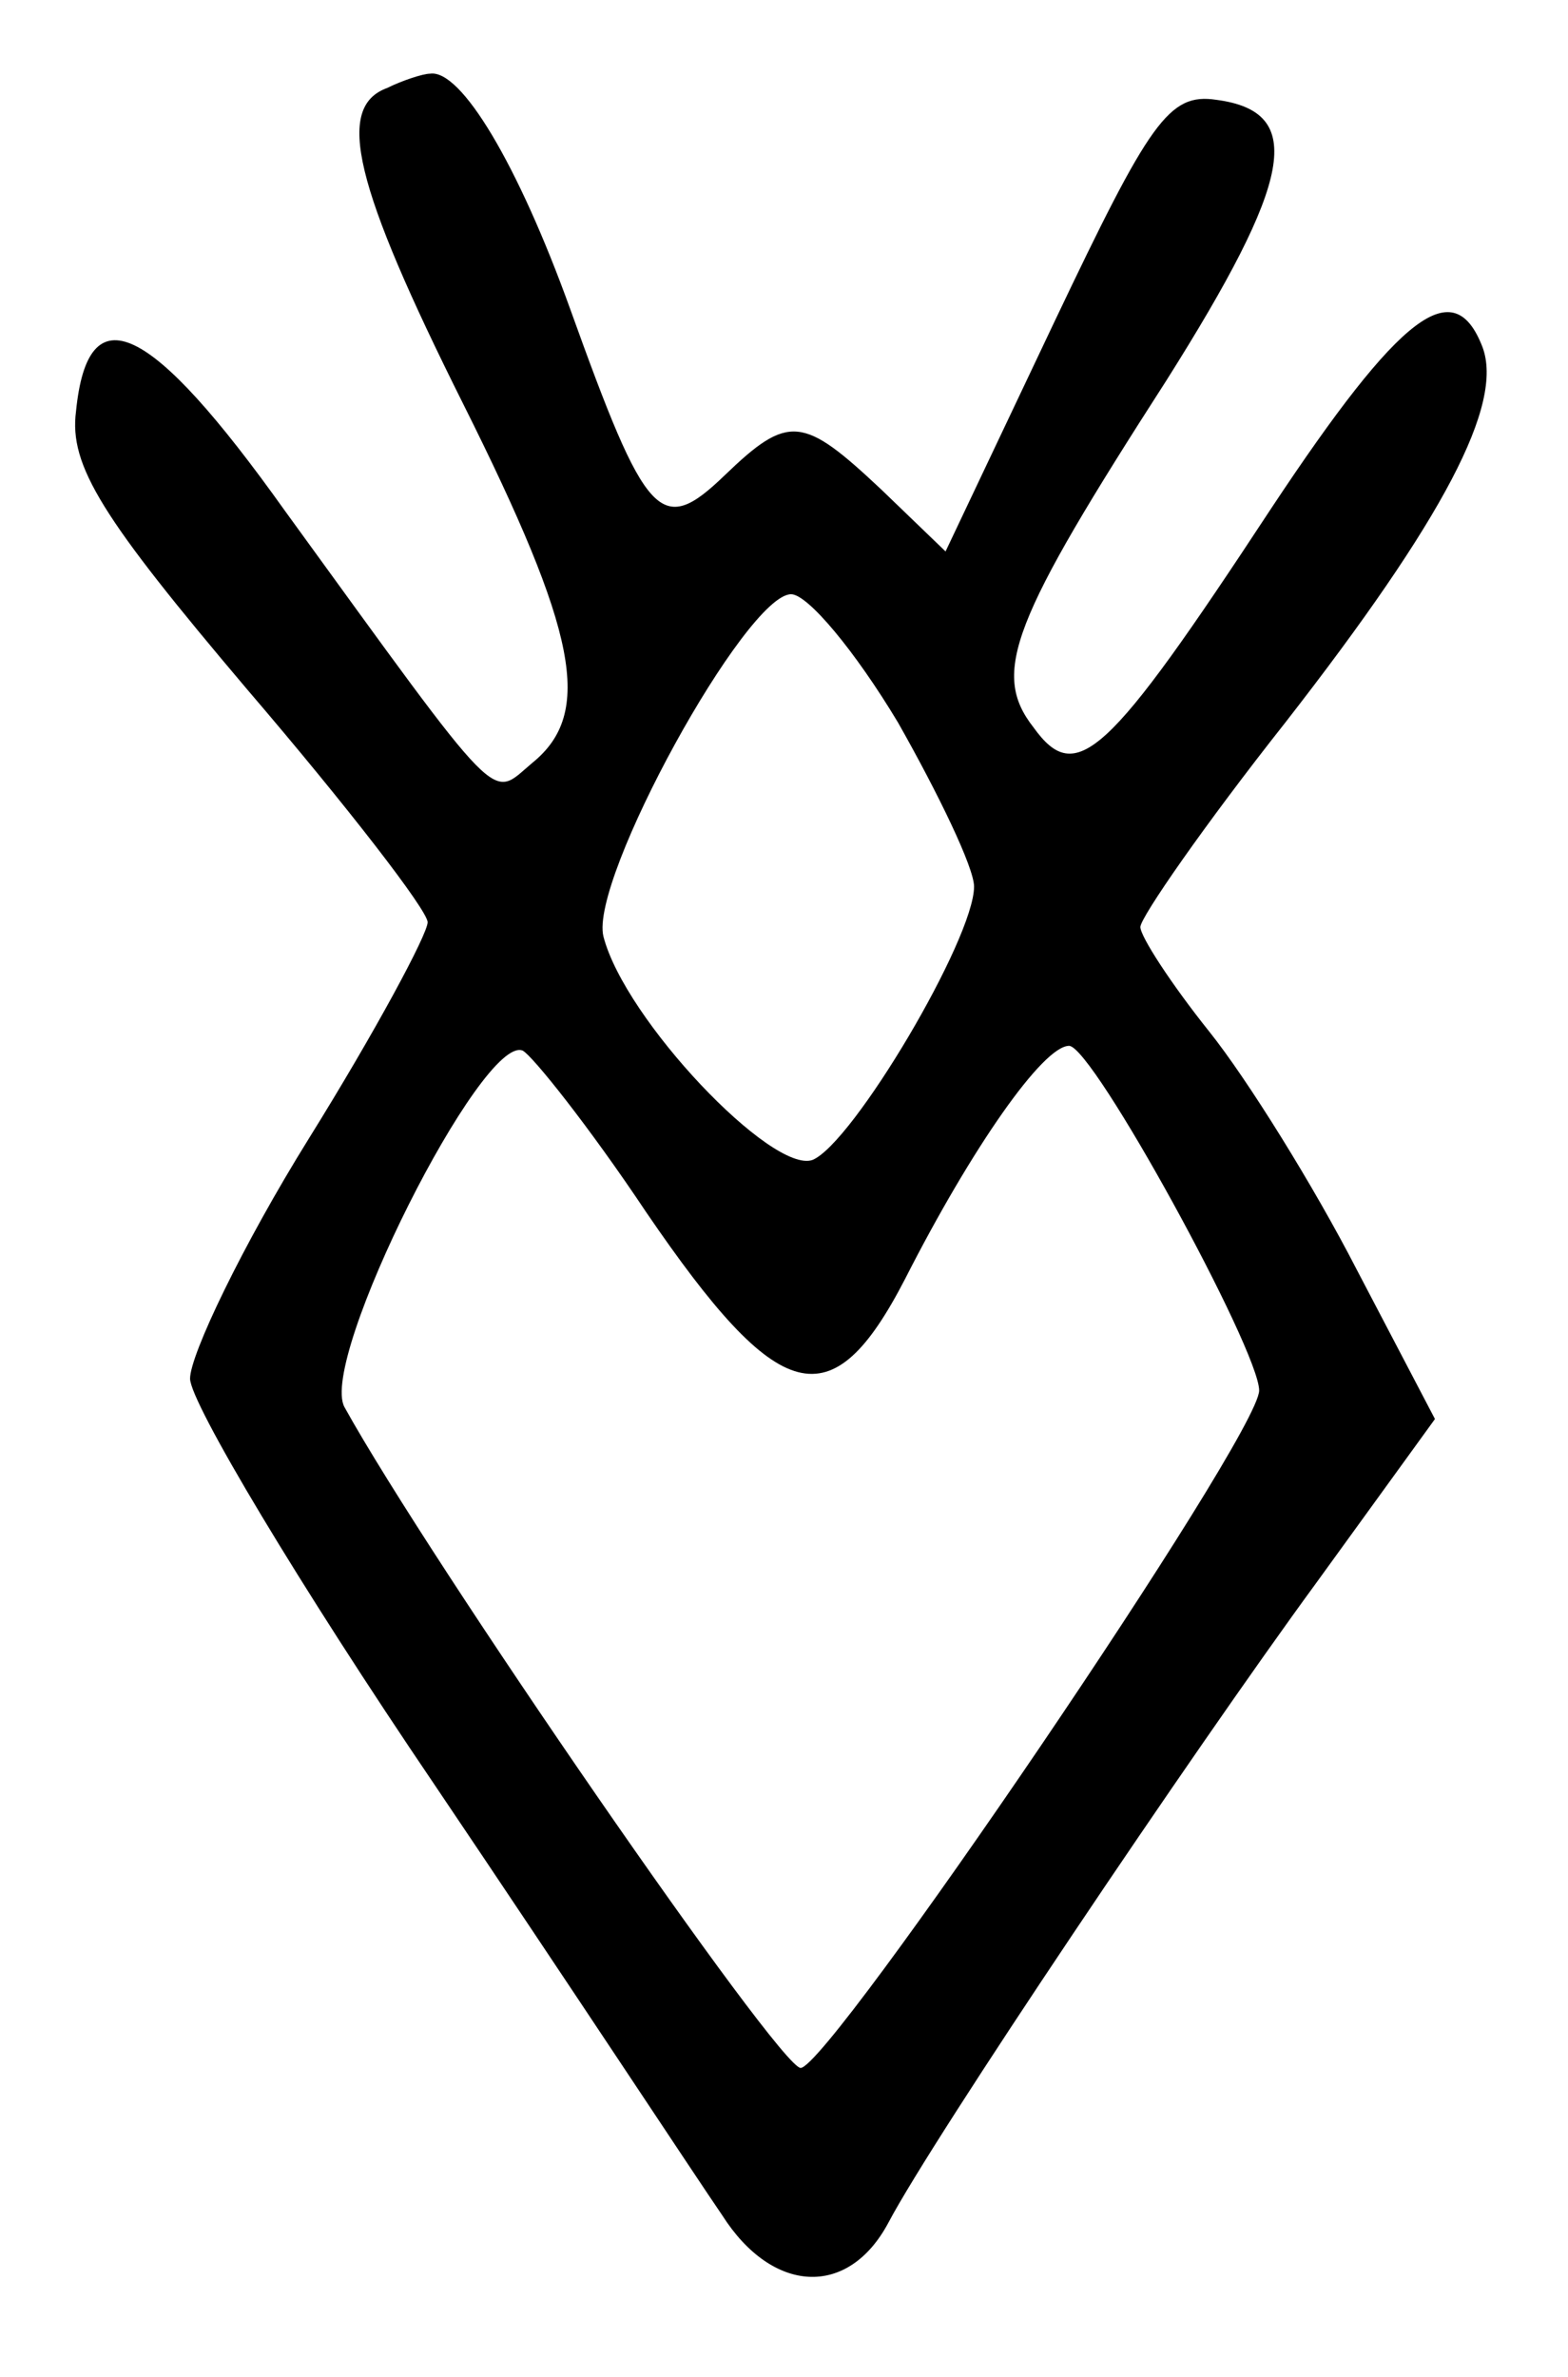 <?xml version="1.0" standalone="no"?>
<!DOCTYPE svg PUBLIC "-//W3C//DTD SVG 20010904//EN"
 "http://www.w3.org/TR/2001/REC-SVG-20010904/DTD/svg10.dtd">
<svg version="1.0" xmlns="http://www.w3.org/2000/svg"
 width="66pt" height="100pt" viewBox="0 0 66 100"
 preserveAspectRatio="xMidYMid meet">
<g transform="translate(0,100) scale(0.1,-0.1)"
fill="#000000" stroke="none">
<path d="M163 963 c-22 -8 -14 -41 32 -133 48 -96 55 -130 29 -151 -18 -15
-11 -22 -104 106 -57 80 -83 92 -88 42 -3 -23 11 -45 72 -117 42 -49 76 -93
76 -98 0 -5 -22 -46 -50 -91 -28 -45 -50 -91 -50 -101 0 -10 46 -87 103 -171
56 -83 110 -165 121 -181 21 -33 53 -35 70 -3 19 36 128 198 180 269 l50 69
-33 63 c-18 35 -46 80 -62 100 -16 20 -29 40 -29 44 0 4 27 43 61 86 67 86 92
134 83 158 -12 31 -34 15 -89 -68 -69 -105 -82 -117 -100 -92 -18 23 -9 45 56
146 53 84 59 113 21 118 -20 3 -28 -9 -68 -93 l-46 -97 -27 26 c-33 31 -39 32
-66 6 -27 -26 -33 -19 -65 70 -22 61 -46 101 -59 99 -3 0 -12 -3 -18 -6z m215
-267 c17 -30 32 -61 32 -69 0 -22 -51 -108 -68 -115 -17 -6 -79 59 -88 94 -6
24 60 144 79 144 7 0 27 -24 45 -54z m-106 -206 c56 -82 78 -88 109 -28 28 55
58 98 69 98 10 0 80 -128 80 -145 0 -19 -181 -285 -193 -285 -9 0 -156 213
-192 278 -11 20 58 157 75 150 4 -2 28 -32 52 -68z"/>
</g>
</svg>
